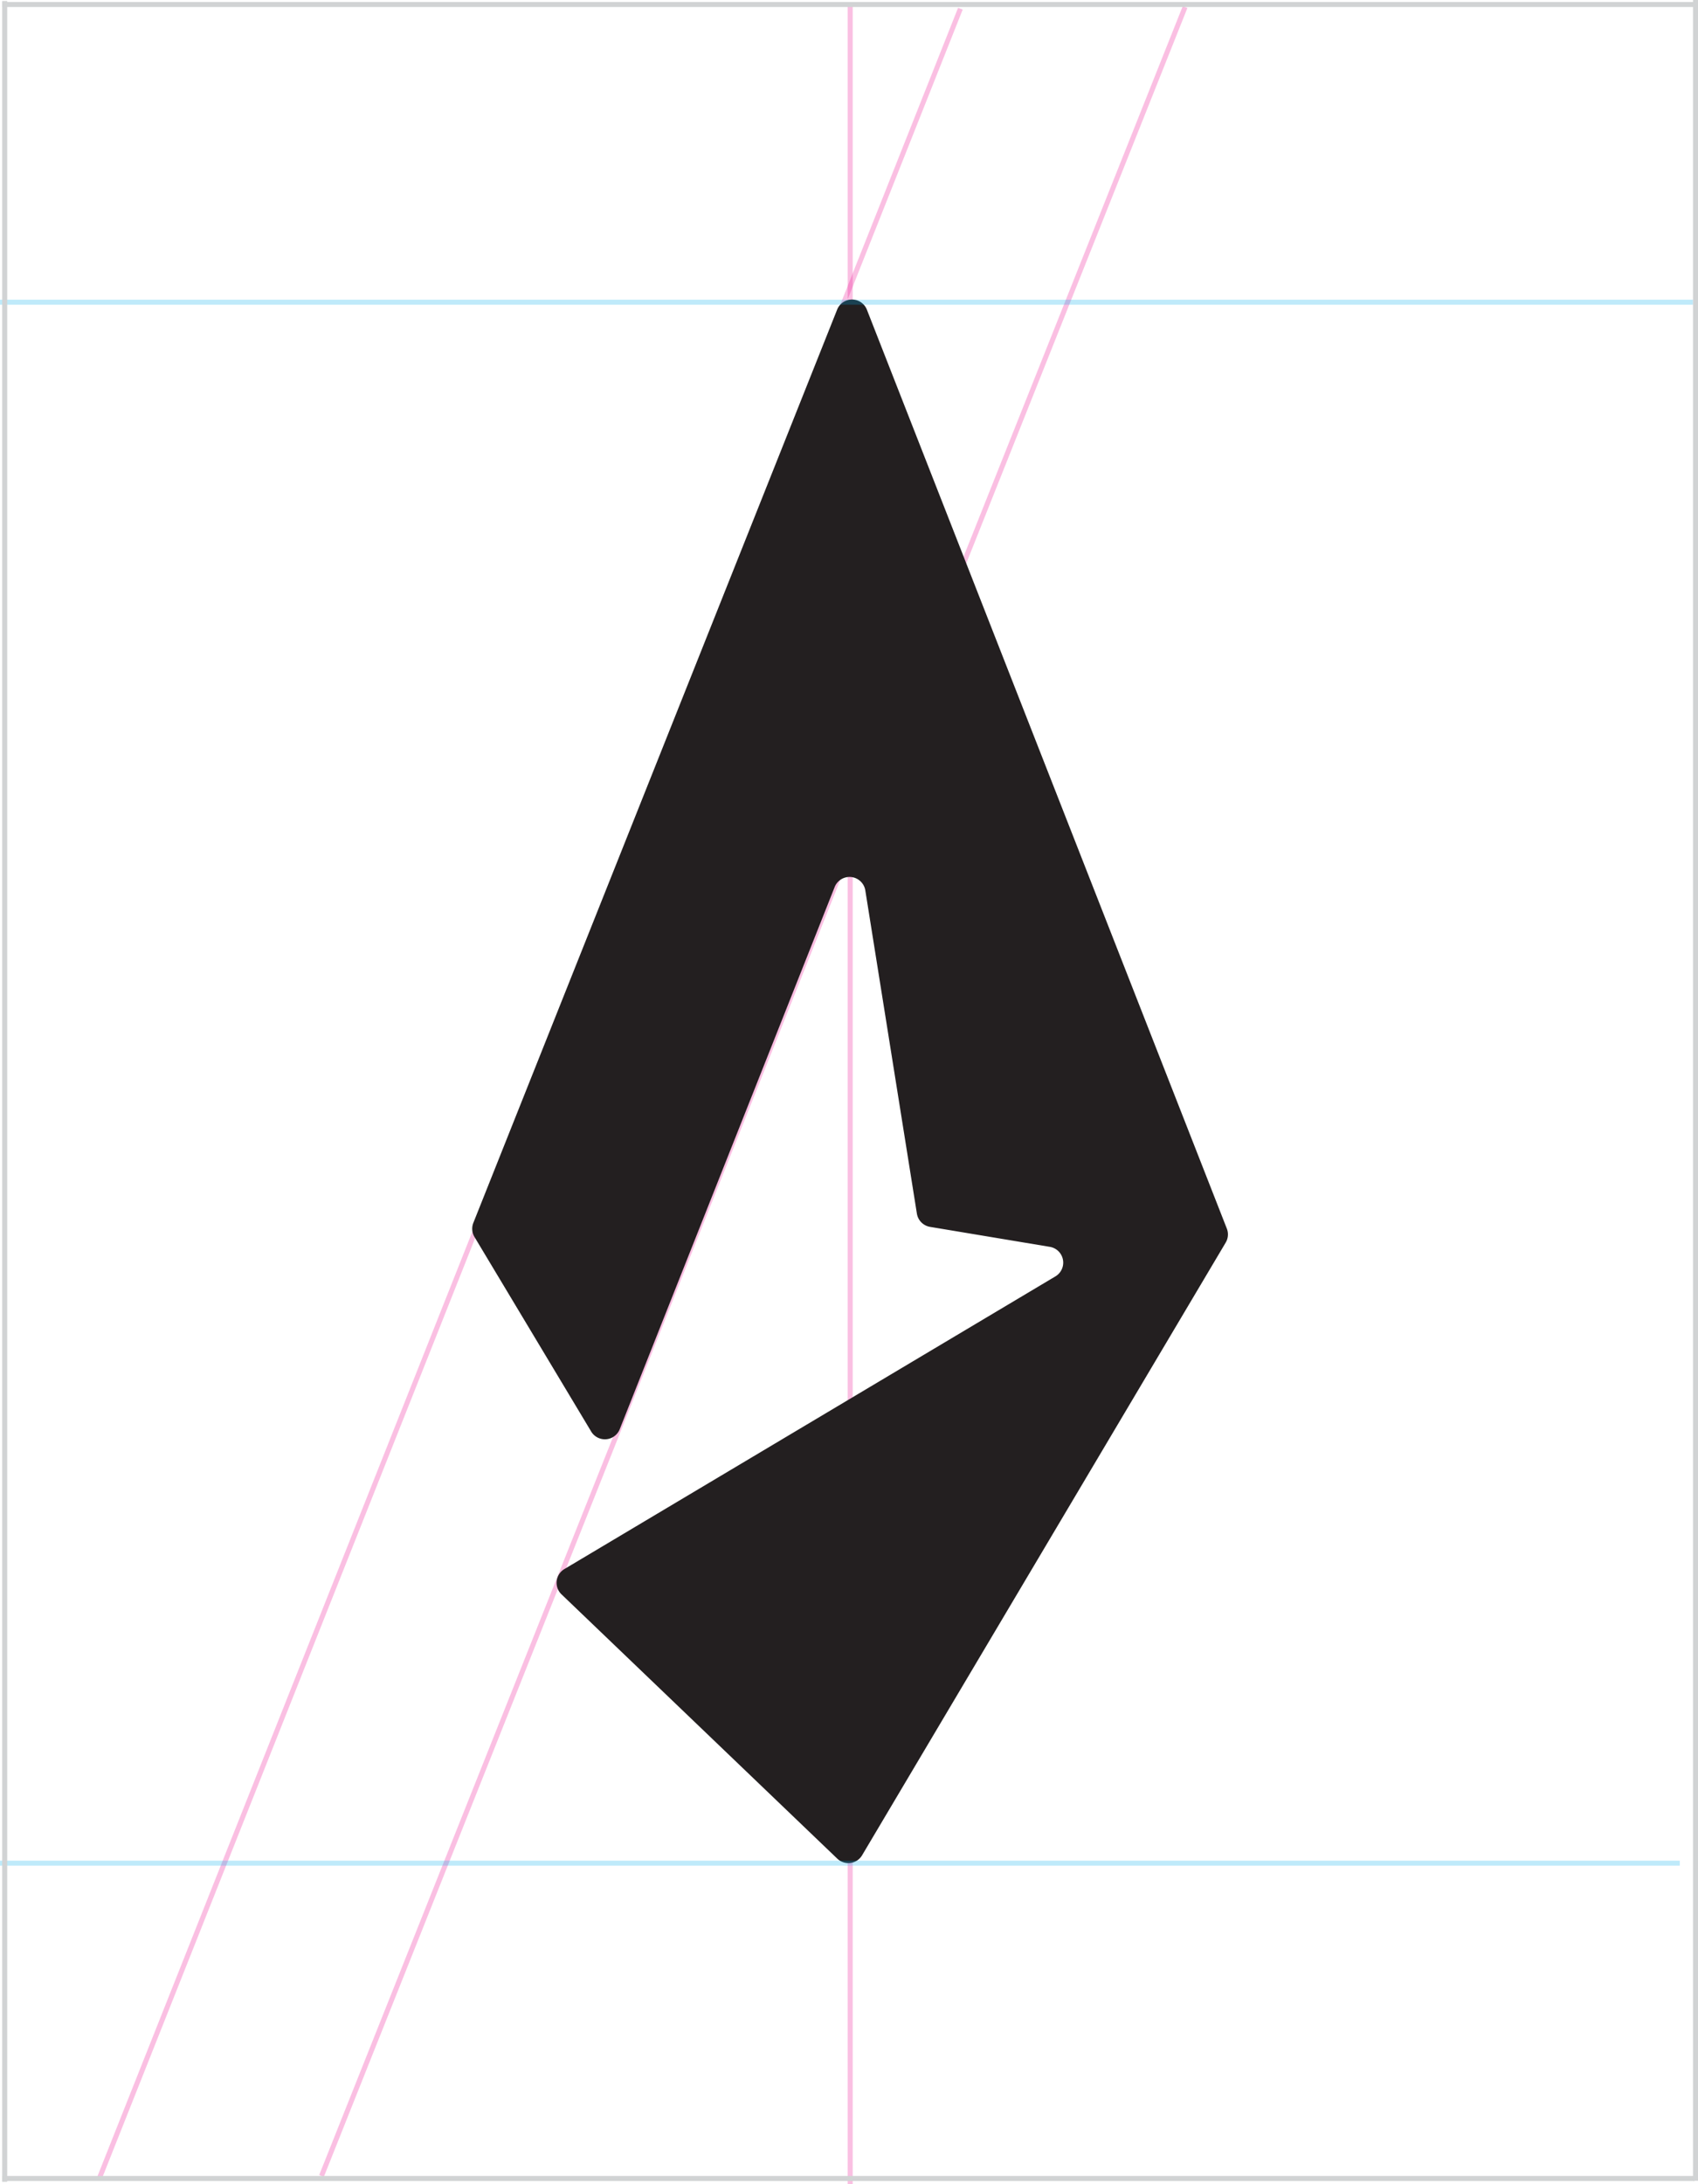 <svg xmlns="http://www.w3.org/2000/svg" viewBox="0 0 84.91 109.17"><defs><style>.cls-1{fill:#ec008c;}.cls-1,.cls-3{opacity:0.25;}.cls-2{fill:#231f20;}.cls-3{fill:#00aeef;}.cls-4{fill:#d1d3d4;}</style></defs><title>mark-guides</title><g id="Layer_2" data-name="Layer 2"><g id="Layer_1-2" data-name="Layer 1"><rect class="cls-1" x="42.39" y="0.17" width="0.25" height="109"/><polygon class="cls-1" points="5.1 108.88 4.87 108.78 47.91 0.39 48.14 0.48 5.1 108.88"/><rect class="cls-1" x="37.55" y="-3.79" width="0.25" height="116.69" transform="translate(52.48 119.18) rotate(-158.28)"/><path class="cls-2" d="M28.08,79.69,41.87,92.9a.8.8,0,0,0,1.24-.17L61.29,62.11a.8.8,0,0,0,.06-.7l-18-45.93a.8.8,0,0,0-1.49,0L23.67,61.12a.8.8,0,0,0,.06.71l5.82,9.7A.8.8,0,0,0,31,71.41L41.74,44.33a.8.8,0,0,1,1.53.17l2.58,16.16a.8.8,0,0,0,.65.66l6,1a.8.8,0,0,1,.27,1.48L28.23,78.42A.8.8,0,0,0,28.08,79.69Z"/><rect class="cls-3" x="41.88" y="51.12" width="0.25" height="84" transform="translate(135.12 51.12) rotate(90)"/><rect class="cls-3" x="42.21" y="-27.23" width="0.25" height="84.66" transform="translate(57.43 -27.23) rotate(90)"/><rect class="cls-4" x="0.11" y="0.05" width="0.25" height="109"/><rect class="cls-4" x="84.66" width="0.25" height="109"/><rect class="cls-4" x="42.39" y="-42.16" width="0.25" height="84.79" transform="translate(42.75 -42.29) rotate(90)"/><rect class="cls-4" x="42.31" y="66.58" width="0.25" height="84.62" transform="translate(151.32 66.45) rotate(90)"/></g></g></svg>